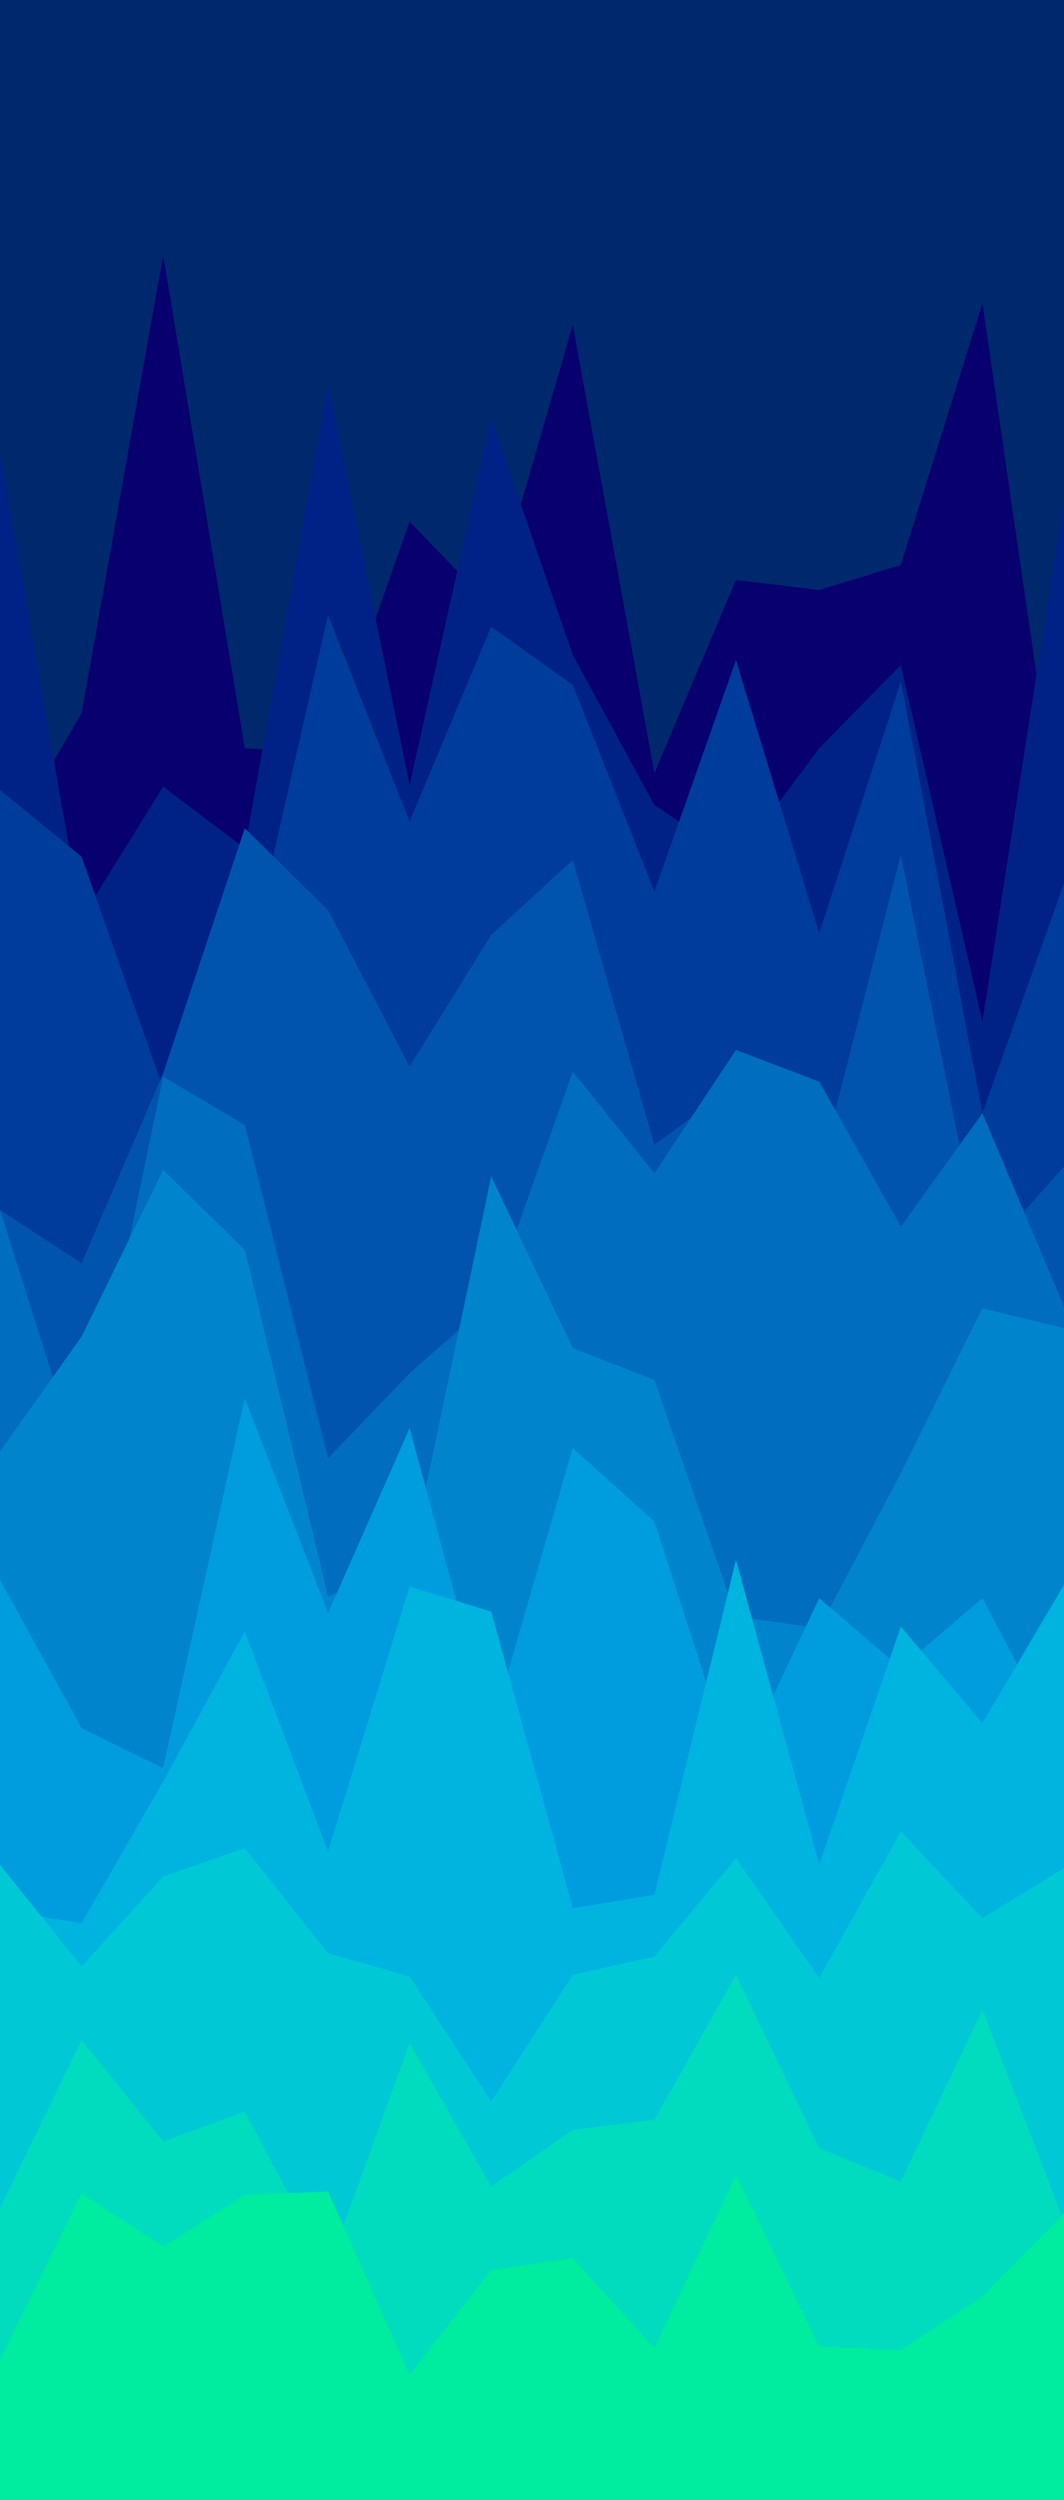 <svg id="visual" viewBox="0 0 639 1500" width="639" height="1500" xmlns="http://www.w3.org/2000/svg" xmlns:xlink="http://www.w3.org/1999/xlink" version="1.1"><rect x="0" y="0" width="639" height="1500" fill="#00286D"></rect><path d="M0 512L49 428L98 153L147 449L197 452L246 313L295 364L344 195L393 464L442 348L492 354L541 339L590 182L639 518L639 1501L590 1501L541 1501L492 1501L442 1501L393 1501L344 1501L295 1501L246 1501L197 1501L147 1501L98 1501L49 1501L0 1501Z" fill="#07006e"></path><path d="M0 272L49 551L98 472L147 509L197 231L246 471L295 251L344 393L393 483L442 516L492 449L541 399L590 613L639 299L639 1501L590 1501L541 1501L492 1501L442 1501L393 1501L344 1501L295 1501L246 1501L197 1501L147 1501L98 1501L49 1501L0 1501Z" fill="#002286"></path><path d="M0 474L49 514L98 653L147 589L197 369L246 493L295 376L344 411L393 535L442 396L492 560L541 409L590 668L639 530L639 1501L590 1501L541 1501L492 1501L442 1501L393 1501L344 1501L295 1501L246 1501L197 1501L147 1501L98 1501L49 1501L0 1501Z" fill="#003c9b"></path><path d="M0 726L49 758L98 644L147 497L197 546L246 640L295 561L344 516L393 687L442 651L492 704L541 513L590 755L639 700L639 1501L590 1501L541 1501L492 1501L442 1501L393 1501L344 1501L295 1501L246 1501L197 1501L147 1501L98 1501L49 1501L0 1501Z" fill="#0054ae"></path><path d="M0 726L49 881L98 646L147 675L197 875L246 824L295 781L344 643L393 704L442 630L492 649L541 736L590 668L639 784L639 1501L590 1501L541 1501L492 1501L442 1501L393 1501L344 1501L295 1501L246 1501L197 1501L147 1501L98 1501L49 1501L0 1501Z" fill="#006dbe"></path><path d="M0 871L49 802L98 702L147 750L197 958L246 939L295 706L344 809L393 828L442 970L492 977L541 884L590 785L639 797L639 1501L590 1501L541 1501L492 1501L442 1501L393 1501L344 1501L295 1501L246 1501L197 1501L147 1501L98 1501L49 1501L0 1501Z" fill="#0085cd"></path><path d="M0 948L49 1037L98 1061L147 839L197 968L246 857L295 1038L344 869L393 913L442 1065L492 959L541 1001L590 959L639 1052L639 1501L590 1501L541 1501L492 1501L442 1501L393 1501L344 1501L295 1501L246 1501L197 1501L147 1501L98 1501L49 1501L0 1501Z" fill="#009dde"></path><path d="M0 1146L49 1154L98 1069L147 979L197 1111L246 952L295 967L344 1145L393 1137L442 936L492 1119L541 976L590 1034L639 951L639 1501L590 1501L541 1501L492 1501L442 1501L393 1501L344 1501L295 1501L246 1501L197 1501L147 1501L98 1501L49 1501L0 1501Z" fill="#00b4e0"></path><path d="M0 1119L49 1180L98 1126L147 1109L197 1172L246 1186L295 1261L344 1185L393 1174L442 1115L492 1187L541 1099L590 1151L639 1121L639 1501L590 1501L541 1501L492 1501L442 1501L393 1501L344 1501L295 1501L246 1501L197 1501L147 1501L98 1501L49 1501L0 1501Z" fill="#00c9d5"></path><path d="M0 1325L49 1224L98 1285L147 1267L197 1361L246 1226L295 1312L344 1278L393 1272L442 1185L492 1289L541 1309L590 1206L639 1333L639 1501L590 1501L541 1501L492 1501L442 1501L393 1501L344 1501L295 1501L246 1501L197 1501L147 1501L98 1501L49 1501L0 1501Z" fill="#00dcbd"></path><path d="M0 1416L49 1316L98 1348L147 1317L197 1315L246 1425L295 1362L344 1355L393 1409L442 1305L492 1408L541 1410L590 1378L639 1328L639 1501L590 1501L541 1501L492 1501L442 1501L393 1501L344 1501L295 1501L246 1501L197 1501L147 1501L98 1501L49 1501L0 1501Z" fill="#00ec9e"></path></svg>